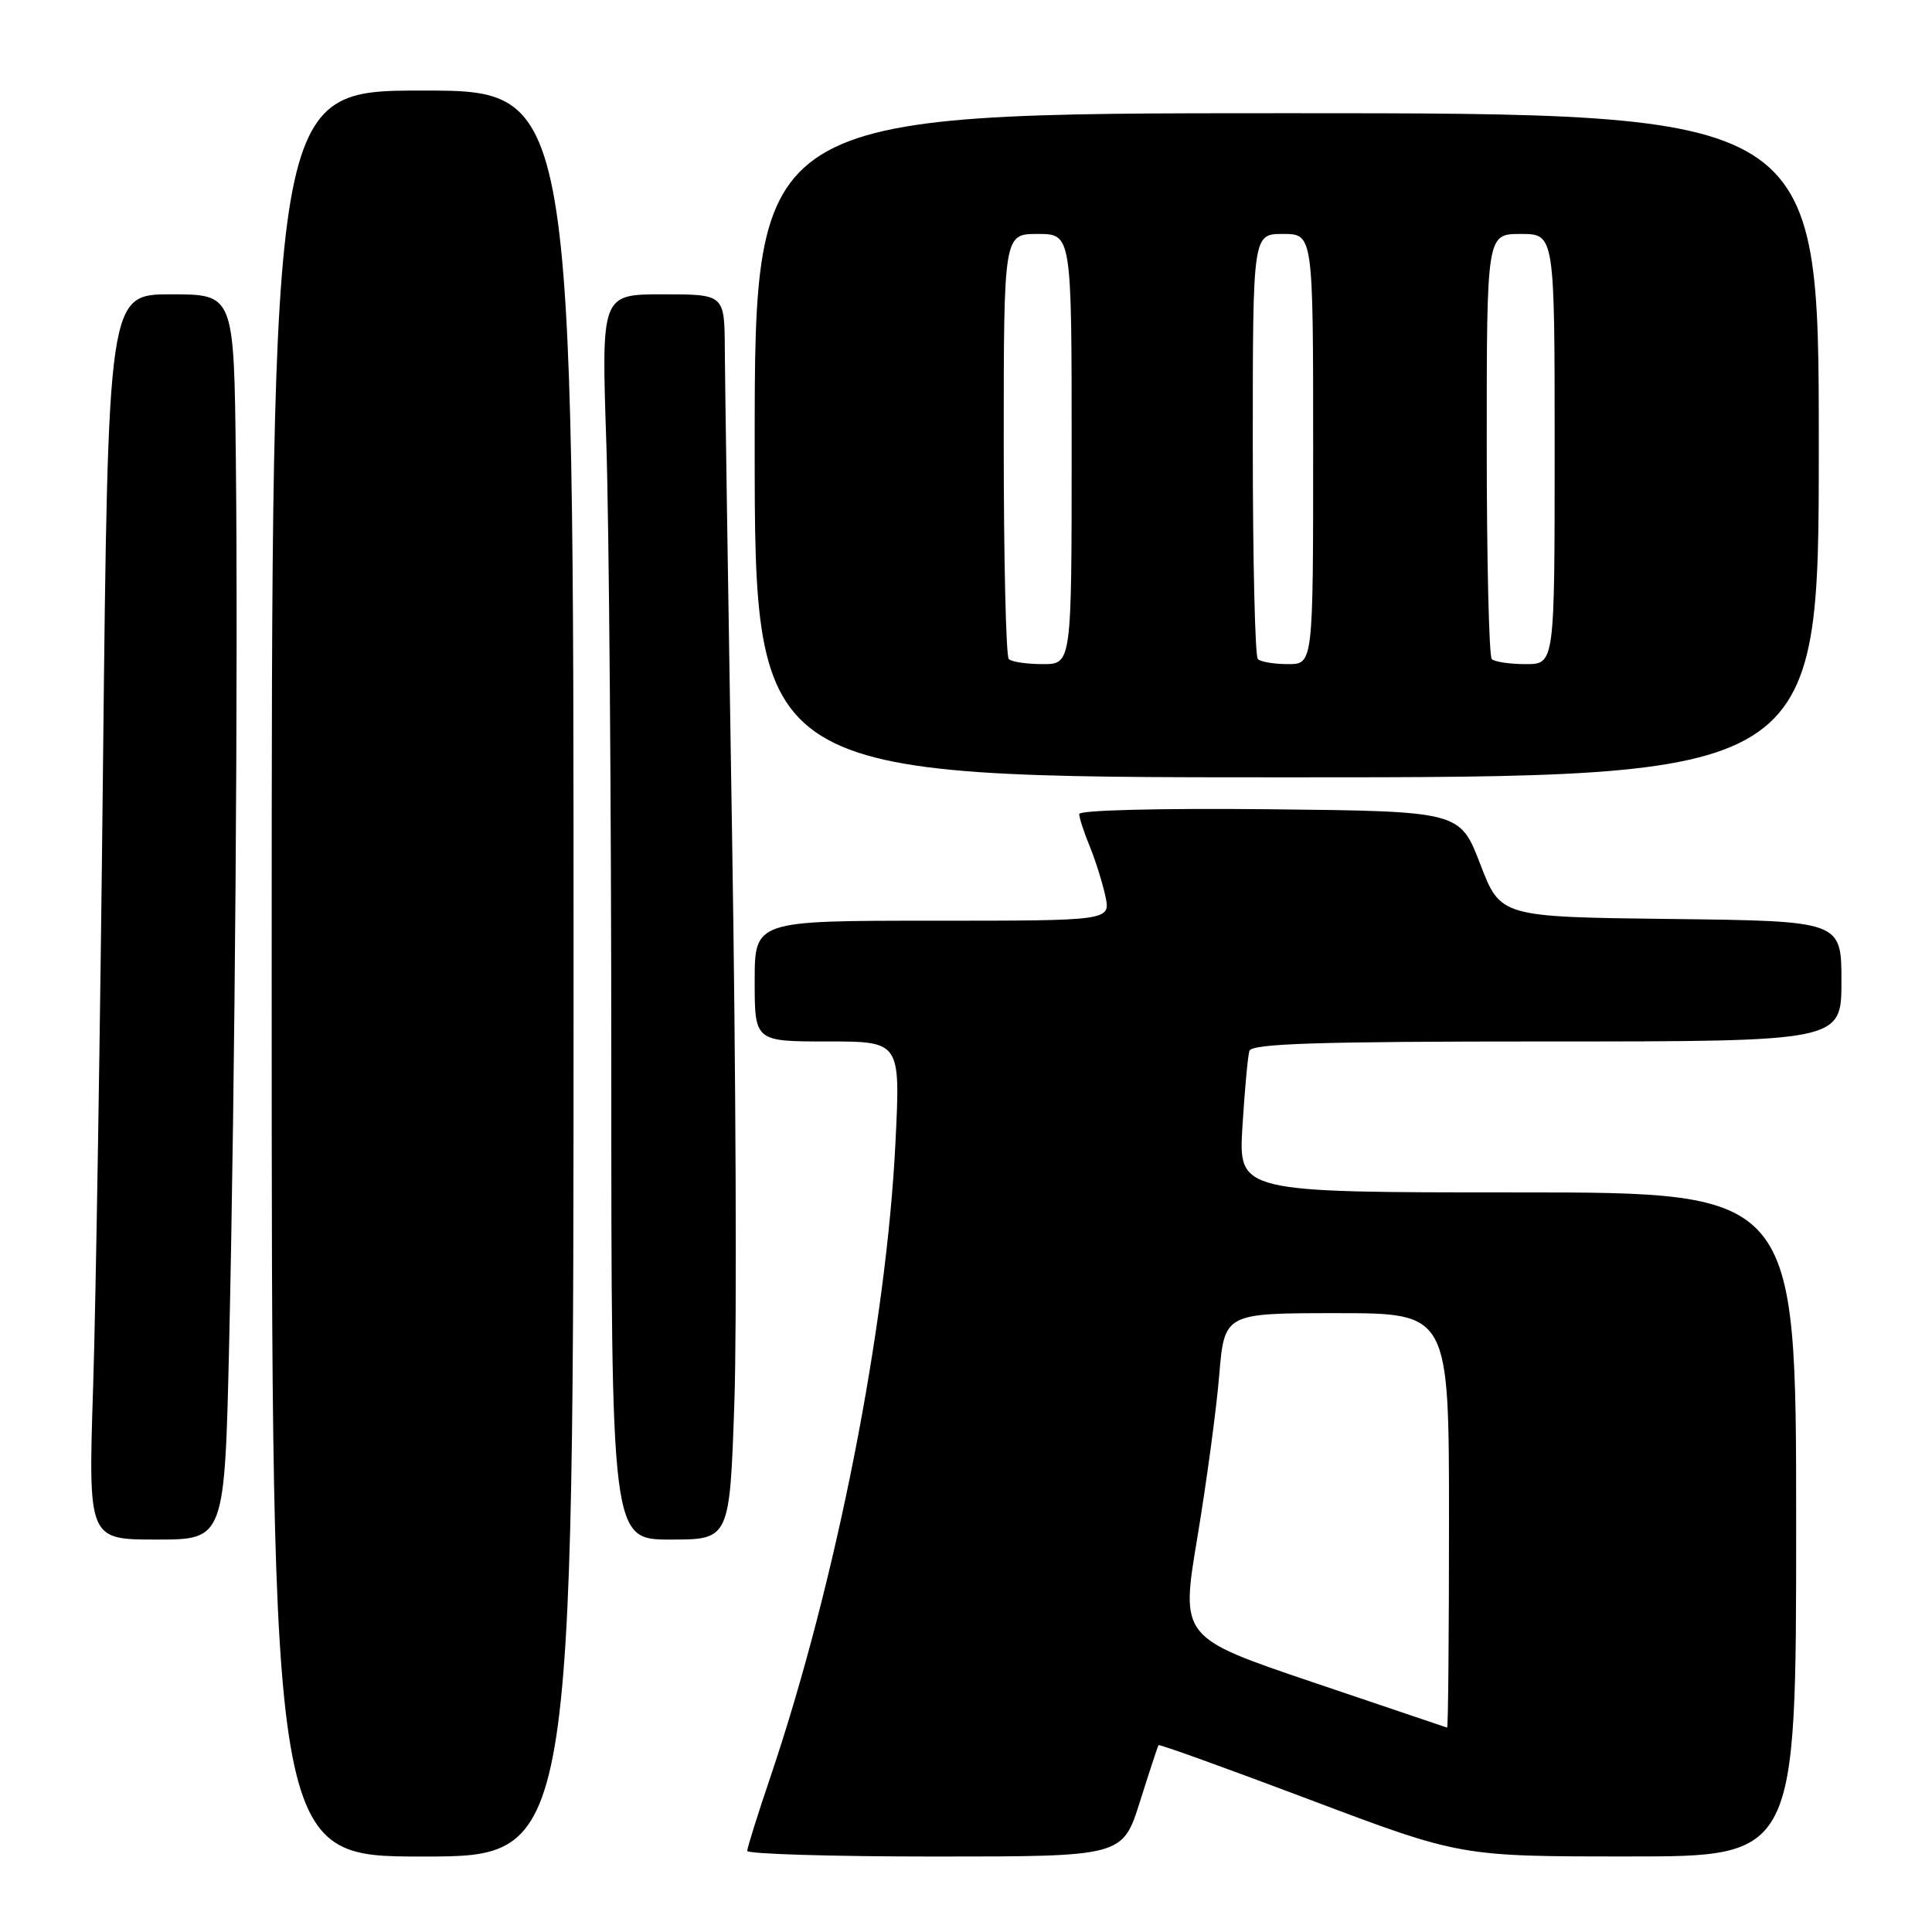 <?xml version="1.0" encoding="UTF-8" standalone="no"?>
<!DOCTYPE svg PUBLIC "-//W3C//DTD SVG 1.1//EN" "http://www.w3.org/Graphics/SVG/1.1/DTD/svg11.dtd" >
<svg xmlns="http://www.w3.org/2000/svg" xmlns:xlink="http://www.w3.org/1999/xlink" version="1.1" viewBox="0 0 256 256">
 <g >
 <path fill="currentColor"
d=" M 76.00 129.00 C 76.00 12.00 76.00 12.00 56.00 12.00 C 36.00 12.00 36.00 12.00 36.00 129.00 C 36.00 246.00 36.00 246.00 56.00 246.00 C 76.00 246.00 76.00 246.00 76.00 129.00 Z  M 151.04 238.75 C 152.30 234.76 153.41 231.38 153.51 231.24 C 153.61 231.09 162.65 234.35 173.59 238.48 C 193.50 245.99 193.50 245.99 215.75 245.99 C 238.00 246.00 238.00 246.00 238.00 202.00 C 238.00 158.00 238.00 158.00 201.05 158.00 C 164.10 158.00 164.10 158.00 164.63 149.25 C 164.93 144.44 165.34 139.94 165.55 139.25 C 165.85 138.28 174.62 138.00 204.97 138.00 C 244.00 138.00 244.00 138.00 244.00 130.02 C 244.00 122.04 244.00 122.04 221.41 121.77 C 198.83 121.50 198.83 121.50 196.14 114.50 C 193.45 107.50 193.45 107.50 168.22 107.23 C 153.85 107.08 143.00 107.35 143.00 107.86 C 143.00 108.35 143.62 110.27 144.39 112.13 C 145.15 113.98 146.08 116.96 146.47 118.75 C 147.16 122.00 147.16 122.00 123.58 122.00 C 100.00 122.00 100.00 122.00 100.00 130.00 C 100.00 138.00 100.00 138.00 109.66 138.00 C 119.31 138.00 119.31 138.00 118.66 151.25 C 117.46 175.84 110.79 209.69 102.07 235.50 C 100.39 240.45 99.02 244.84 99.01 245.25 C 99.01 245.66 110.19 246.00 123.87 246.00 C 148.75 246.00 148.75 246.00 151.04 238.75 Z  M 30.37 177.75 C 31.14 143.68 31.56 88.27 31.25 60.75 C 31.00 39.00 31.00 39.00 22.66 39.00 C 14.32 39.00 14.32 39.00 13.65 101.25 C 13.29 135.49 12.70 172.61 12.34 183.75 C 11.69 204.00 11.69 204.00 20.73 204.00 C 29.77 204.00 29.77 204.00 30.37 177.75 Z  M 97.31 185.75 C 97.65 175.71 97.51 141.85 97.00 110.50 C 96.49 79.15 96.06 50.24 96.04 46.25 C 96.00 39.00 96.00 39.00 87.84 39.00 C 79.68 39.00 79.68 39.00 80.34 58.66 C 80.70 69.47 81.00 106.60 81.00 141.16 C 81.00 204.00 81.00 204.00 88.84 204.00 C 96.69 204.00 96.69 204.00 97.31 185.75 Z  M 241.00 59.00 C 241.00 15.00 241.00 15.00 170.50 15.00 C 100.00 15.00 100.00 15.00 100.00 59.00 C 100.00 103.00 100.00 103.00 170.50 103.00 C 241.00 103.00 241.00 103.00 241.00 59.00 Z  M 173.97 222.91 C 156.44 216.98 156.44 216.98 158.65 203.76 C 159.86 196.49 161.17 186.82 161.55 182.27 C 162.24 174.00 162.24 174.00 177.12 174.00 C 192.00 174.00 192.00 174.00 192.00 201.50 C 192.00 216.62 191.89 228.96 191.75 228.92 C 191.61 228.88 183.61 226.17 173.97 222.91 Z  M 133.67 87.33 C 133.30 86.97 133.00 74.14 133.00 58.83 C 133.00 31.00 133.00 31.00 137.50 31.00 C 142.00 31.00 142.00 31.00 142.00 59.50 C 142.00 88.00 142.00 88.00 138.17 88.00 C 136.06 88.00 134.03 87.70 133.67 87.33 Z  M 166.67 87.33 C 166.30 86.97 166.00 74.14 166.00 58.83 C 166.00 31.00 166.00 31.00 170.00 31.00 C 174.00 31.00 174.00 31.00 174.00 59.50 C 174.00 88.00 174.00 88.00 170.67 88.00 C 168.83 88.00 167.03 87.70 166.67 87.33 Z  M 197.67 87.33 C 197.30 86.97 197.00 74.14 197.00 58.83 C 197.00 31.00 197.00 31.00 201.50 31.00 C 206.00 31.00 206.00 31.00 206.00 59.50 C 206.00 88.00 206.00 88.00 202.17 88.00 C 200.06 88.00 198.03 87.70 197.67 87.33 Z "/>
</g>
</svg>